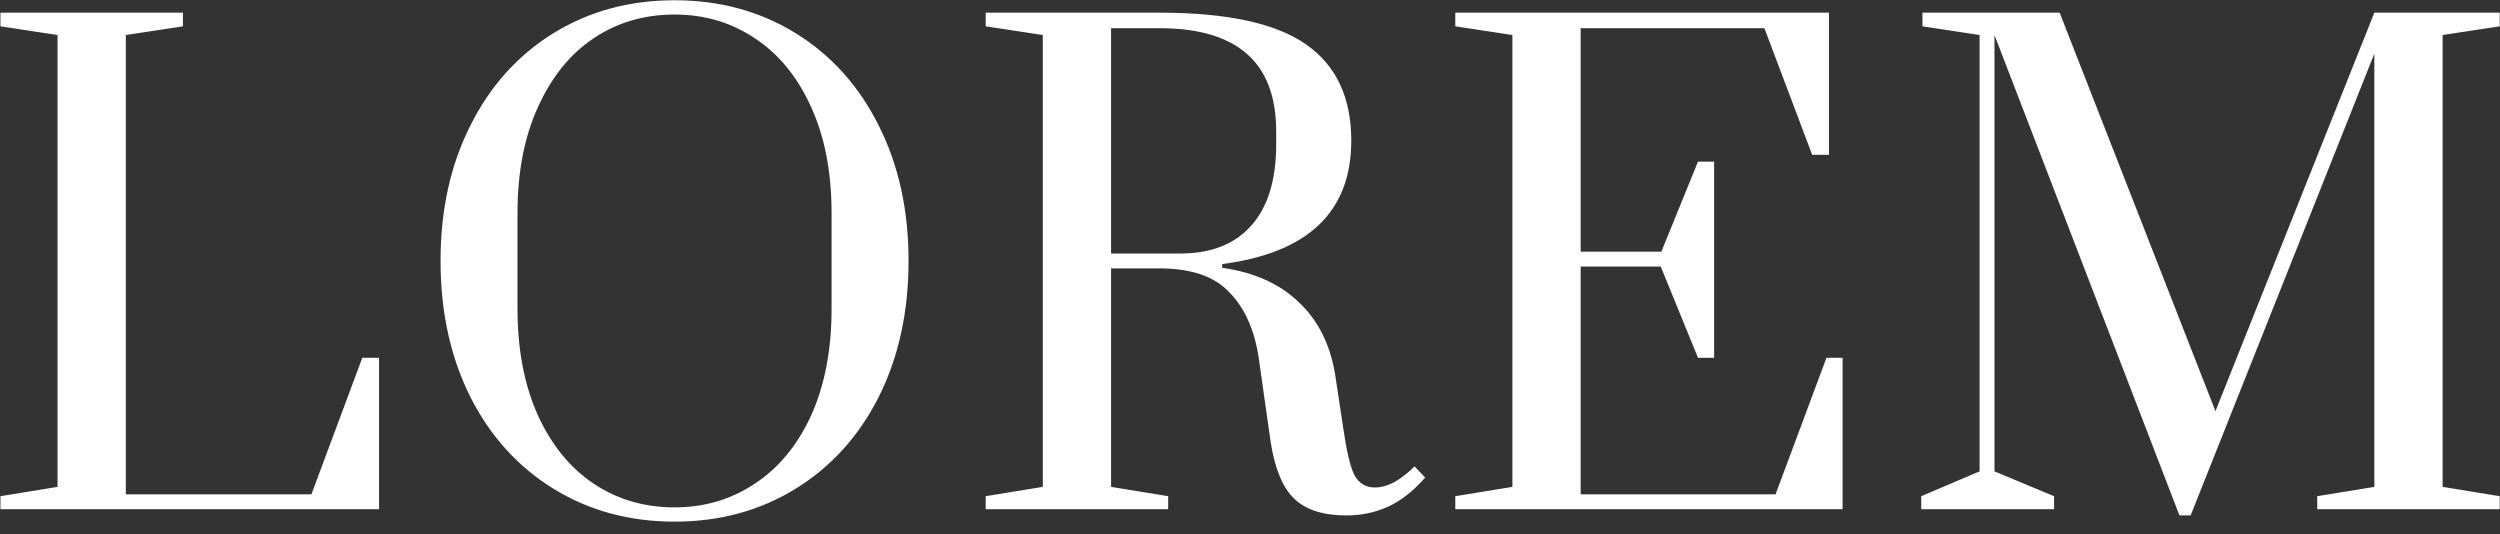 <svg width="145" height="31" viewBox="0 0 145 31" fill="none" xmlns="http://www.w3.org/2000/svg">
<rect x="0" y="0" width="145" height="31" fill="#333333" stroke="none"/>
<path d="M0.026 29.535V28.779L3.338 28.239V2.031L0.026 1.527V0.735H10.61V1.527L7.298 2.031V28.671H18.062L21.014 20.751H21.986V29.535H0.026ZM39.123 30.255C36.508 30.255 34.167 29.619 32.103 28.347C30.04 27.075 28.431 25.299 27.279 23.019C26.128 20.715 25.552 18.087 25.552 15.135C25.552 12.183 26.128 9.567 27.279 7.287C28.431 4.983 30.04 3.195 32.103 1.923C34.167 0.651 36.508 0.015 39.123 0.015C41.739 0.015 44.08 0.651 46.144 1.923C48.208 3.195 49.816 4.983 50.968 7.287C52.12 9.567 52.696 12.183 52.696 15.135C52.696 18.087 52.12 20.715 50.968 23.019C49.816 25.299 48.208 27.075 46.144 28.347C44.08 29.619 41.739 30.255 39.123 30.255ZM39.123 29.427C40.852 29.427 42.4 28.971 43.767 28.059C45.16 27.147 46.252 25.827 47.044 24.099C47.836 22.347 48.231 20.283 48.231 17.907V12.363C48.231 9.987 47.836 7.935 47.044 6.207C46.252 4.455 45.16 3.123 43.767 2.211C42.4 1.299 40.852 0.843 39.123 0.843C37.371 0.843 35.812 1.299 34.444 2.211C33.075 3.123 31.995 4.455 31.203 6.207C30.412 7.935 30.015 9.987 30.015 12.363V17.907C30.015 20.283 30.412 22.347 31.203 24.099C31.995 25.827 33.075 27.147 34.444 28.059C35.812 28.971 37.371 29.427 39.123 29.427ZM78.087 29.895C76.743 29.895 75.734 29.571 75.062 28.923C74.391 28.275 73.934 27.171 73.695 25.611L73.01 20.787C72.77 19.155 72.207 17.883 71.319 16.971C70.454 16.035 69.099 15.567 67.251 15.567H64.442V28.239L67.754 28.779V29.535H57.17V28.779L60.483 28.239V2.031L57.17 1.527V0.735H67.251C71.162 0.735 73.995 1.347 75.746 2.571C77.499 3.795 78.374 5.655 78.374 8.151C78.374 12.279 75.879 14.667 70.886 15.315V15.531C72.734 15.795 74.21 16.455 75.314 17.511C76.442 18.567 77.15 19.971 77.439 21.723L77.906 24.819C78.099 26.163 78.314 27.075 78.555 27.555C78.819 28.035 79.215 28.275 79.743 28.275C80.103 28.275 80.487 28.167 80.894 27.951C81.302 27.711 81.686 27.411 82.046 27.051L82.659 27.699C81.963 28.491 81.243 29.055 80.499 29.391C79.754 29.727 78.951 29.895 78.087 29.895ZM68.475 14.703C70.227 14.703 71.582 14.175 72.543 13.119C73.526 12.039 74.019 10.455 74.019 8.367V7.611C74.019 3.627 71.763 1.635 67.251 1.635H64.442V14.703H68.475ZM84.407 29.535V28.779L87.719 28.239V2.031L84.407 1.527V0.735H106.079V8.979H105.107L102.335 1.635H91.679V14.595H96.359L98.483 9.375H99.419V20.751H98.483L96.323 15.459H91.679V28.671H102.983L105.935 20.751H106.871V29.535H84.407ZM126.408 29.895L115.68 2.031V27.339L119.136 28.779V29.535H111.432V28.779L114.816 27.339V2.031L111.504 1.527V0.735H119.46L128.496 23.847L137.712 0.735H144.984V1.527L141.672 2.031V28.239L144.984 28.779V29.535H134.4V28.779L137.712 28.239V3.111L127.056 29.895H126.408Z" fill="white"/>
</svg>
